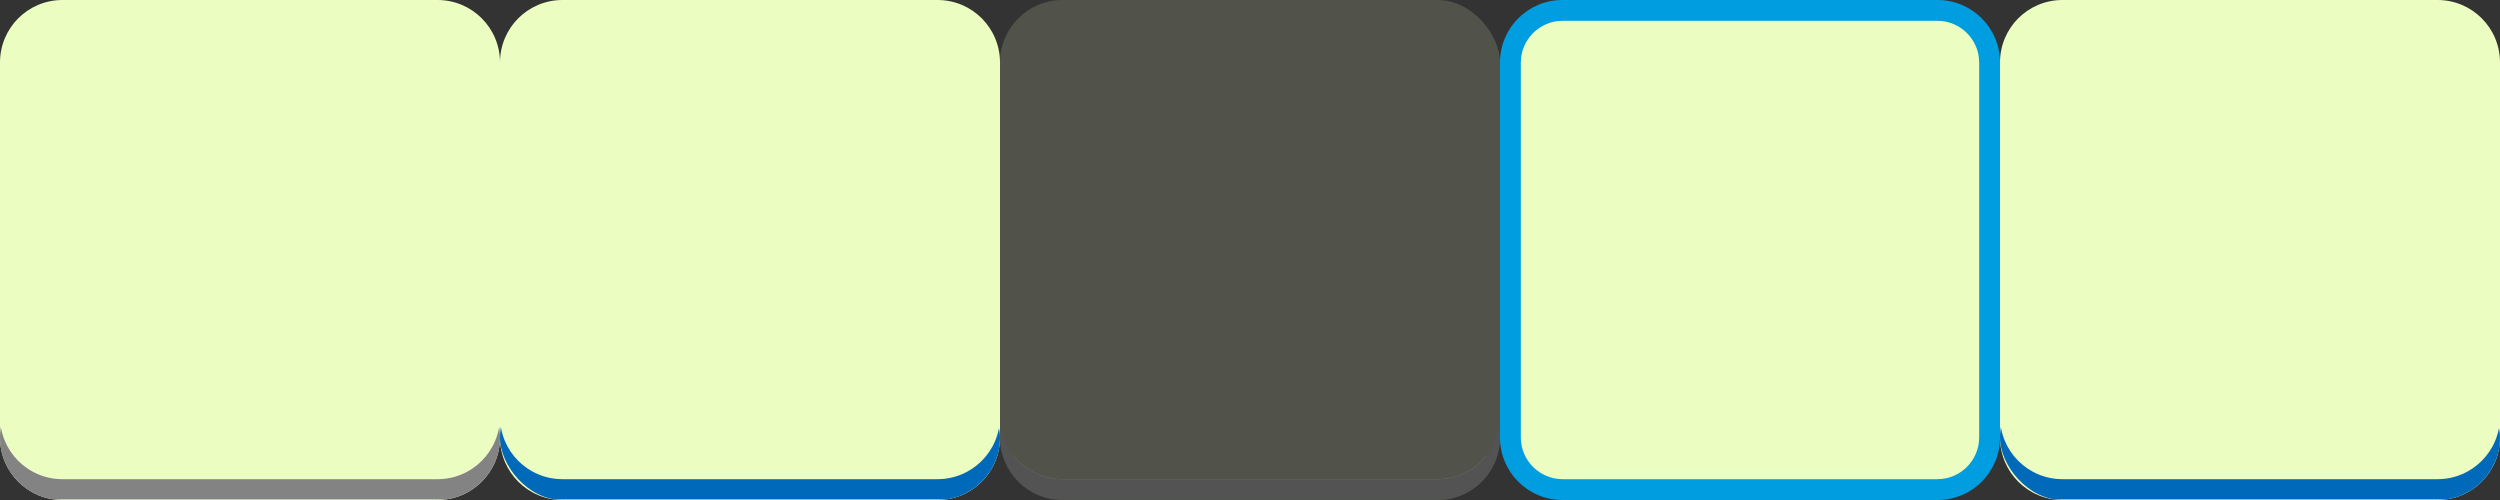 <?xml version="1.0" encoding="UTF-8"?><svg id="Calque_2" xmlns="http://www.w3.org/2000/svg" width="120" height="24" xmlns:xlink="http://www.w3.org/1999/xlink" viewBox="0 0 120 24"><rect x="0" y="0" width="120" height="24" fill="#333333" stroke="none"/><defs><clipPath id="clippath"><path d="M24,20c0,1.66-1.34,3-3,3H3c-1.66,0-3-1.34-3-3v3.97H24v-3.97Z" fill="none"/></clipPath><clipPath id="clippath-1"><path d="M48,20c0,1.66-1.34,3-3,3H27c-1.66,0-3-1.34-3-3v3.97h24v-3.97Z" fill="none"/></clipPath><clipPath id="clippath-2"><path d="M72,20c0,1.66-1.34,3-3,3h-18c-1.66,0-3-1.34-3-3v3.97h24v-3.97Z" fill="none"/></clipPath><clipPath id="clippath-3"><path d="M120,20c0,1.66-1.34,3-3,3h-18c-1.66,0-3-1.34-3-3v3.97h24v-3.97Z" fill="none"/></clipPath></defs><g id="Edt_GDS"><g id="Repos"><g><rect x=".5" y=".5" width="23" height="23" rx="2.5" ry="2.5" fill="#ebfdc1"/><path d="M21,1c1.1,0,2,.9,2,2V21c0,1.1-.9,2-2,2H3c-1.1,0-2-.9-2-2V3C1,1.9,1.9,1,3,1H21m0-1H3C1.34,0,0,1.34,0,3V21c0,1.66,1.34,3,3,3H21c1.66,0,3-1.34,3-3V3c0-1.66-1.34-3-3-3h0Z" fill="#ebfdc1"/></g><g clip-path="url(#clippath)"><g><path d="M3,23.5c-1.38,0-2.5-1.12-2.5-2.5s1.12-2.5,2.5-2.5H21c1.38,0,2.5,1.12,2.5,2.5s-1.12,2.5-2.5,2.5H3Z" fill="#fff"/><path d="M21,19c1.1,0,2,.9,2,2s-.9,2-2,2H3c-1.1,0-2-.9-2-2s.9-2,2-2H21m0-1H3c-1.66,0-3,1.34-3,3s1.34,3,3,3H21c1.66,0,3-1.34,3-3s-1.34-3-3-3h0Z" fill="#838383"/></g></g></g><g id="Enfoncé"><g><rect x="24.5" y=".5" width="23" height="23" rx="2.5" ry="2.5" fill="#ebfdc1"/><path d="M45,1c1.1,0,2,.9,2,2V21c0,1.1-.9,2-2,2H27c-1.1,0-2-.9-2-2V3c0-1.1,.9-2,2-2h18m0-1H27c-1.66,0-3,1.34-3,3V21c0,1.66,1.34,3,3,3h18c1.66,0,3-1.34,3-3V3c0-1.66-1.34-3-3-3h0Z" fill="#ebfdc1"/></g><g clip-path="url(#clippath-1)"><rect x="24" y="18" width="24" height="6" rx="3" ry="3" fill="#0069ba"/></g></g><g id="Grisé" opacity=".4"><rect x="48" width="24" height="24" rx="3" ry="3" fill="#ebfdc1" opacity=".4"/><g clip-path="url(#clippath-2)"><g><path d="M51,23.5c-1.38,0-2.5-1.12-2.5-2.5s1.12-2.5,2.5-2.5h18c1.38,0,2.5,1.12,2.5,2.5s-1.12,2.5-2.5,2.5h-18Z" fill="#fff"/><path d="M69,19c1.1,0,2,.9,2,2s-.9,2-2,2h-18c-1.1,0-2-.9-2-2s.9-2,2-2h18m0-1h-18c-1.66,0-3,1.34-3,3s1.34,3,3,3h18c1.66,0,3-1.34,3-3s-1.34-3-3-3h0Z" fill="#838383"/></g></g></g><g id="Focus"><g><rect x="72.5" y=".5" width="23" height="23" rx="2.5" ry="2.5" fill="#ebfdc1"/><path d="M93,1c1.1,0,2,.9,2,2V21c0,1.1-.9,2-2,2h-18c-1.1,0-2-.9-2-2V3c0-1.1,.9-2,2-2h18m0-1h-18c-1.66,0-3,1.34-3,3V21c0,1.66,1.34,3,3,3h18c1.66,0,3-1.34,3-3V3c0-1.66-1.34-3-3-3h0Z" fill="#009ee0"/></g></g><g id="Survol"><g><rect x="96.5" y=".5" width="23" height="23" rx="2.5" ry="2.5" fill="#ebfdc1"/><path d="M117,1c1.1,0,2,.9,2,2V21c0,1.1-.9,2-2,2h-18c-1.1,0-2-.9-2-2V3c0-1.1,.9-2,2-2h18m0-1h-18c-1.66,0-3,1.34-3,3V21c0,1.66,1.34,3,3,3h18c1.66,0,3-1.34,3-3V3c0-1.66-1.34-3-3-3h0Z" fill="#ebfdc1"/></g><g clip-path="url(#clippath-3)"><rect x="96" y="18" width="24" height="6" rx="3" ry="3" fill="#0069ba"/></g></g></g></svg>
